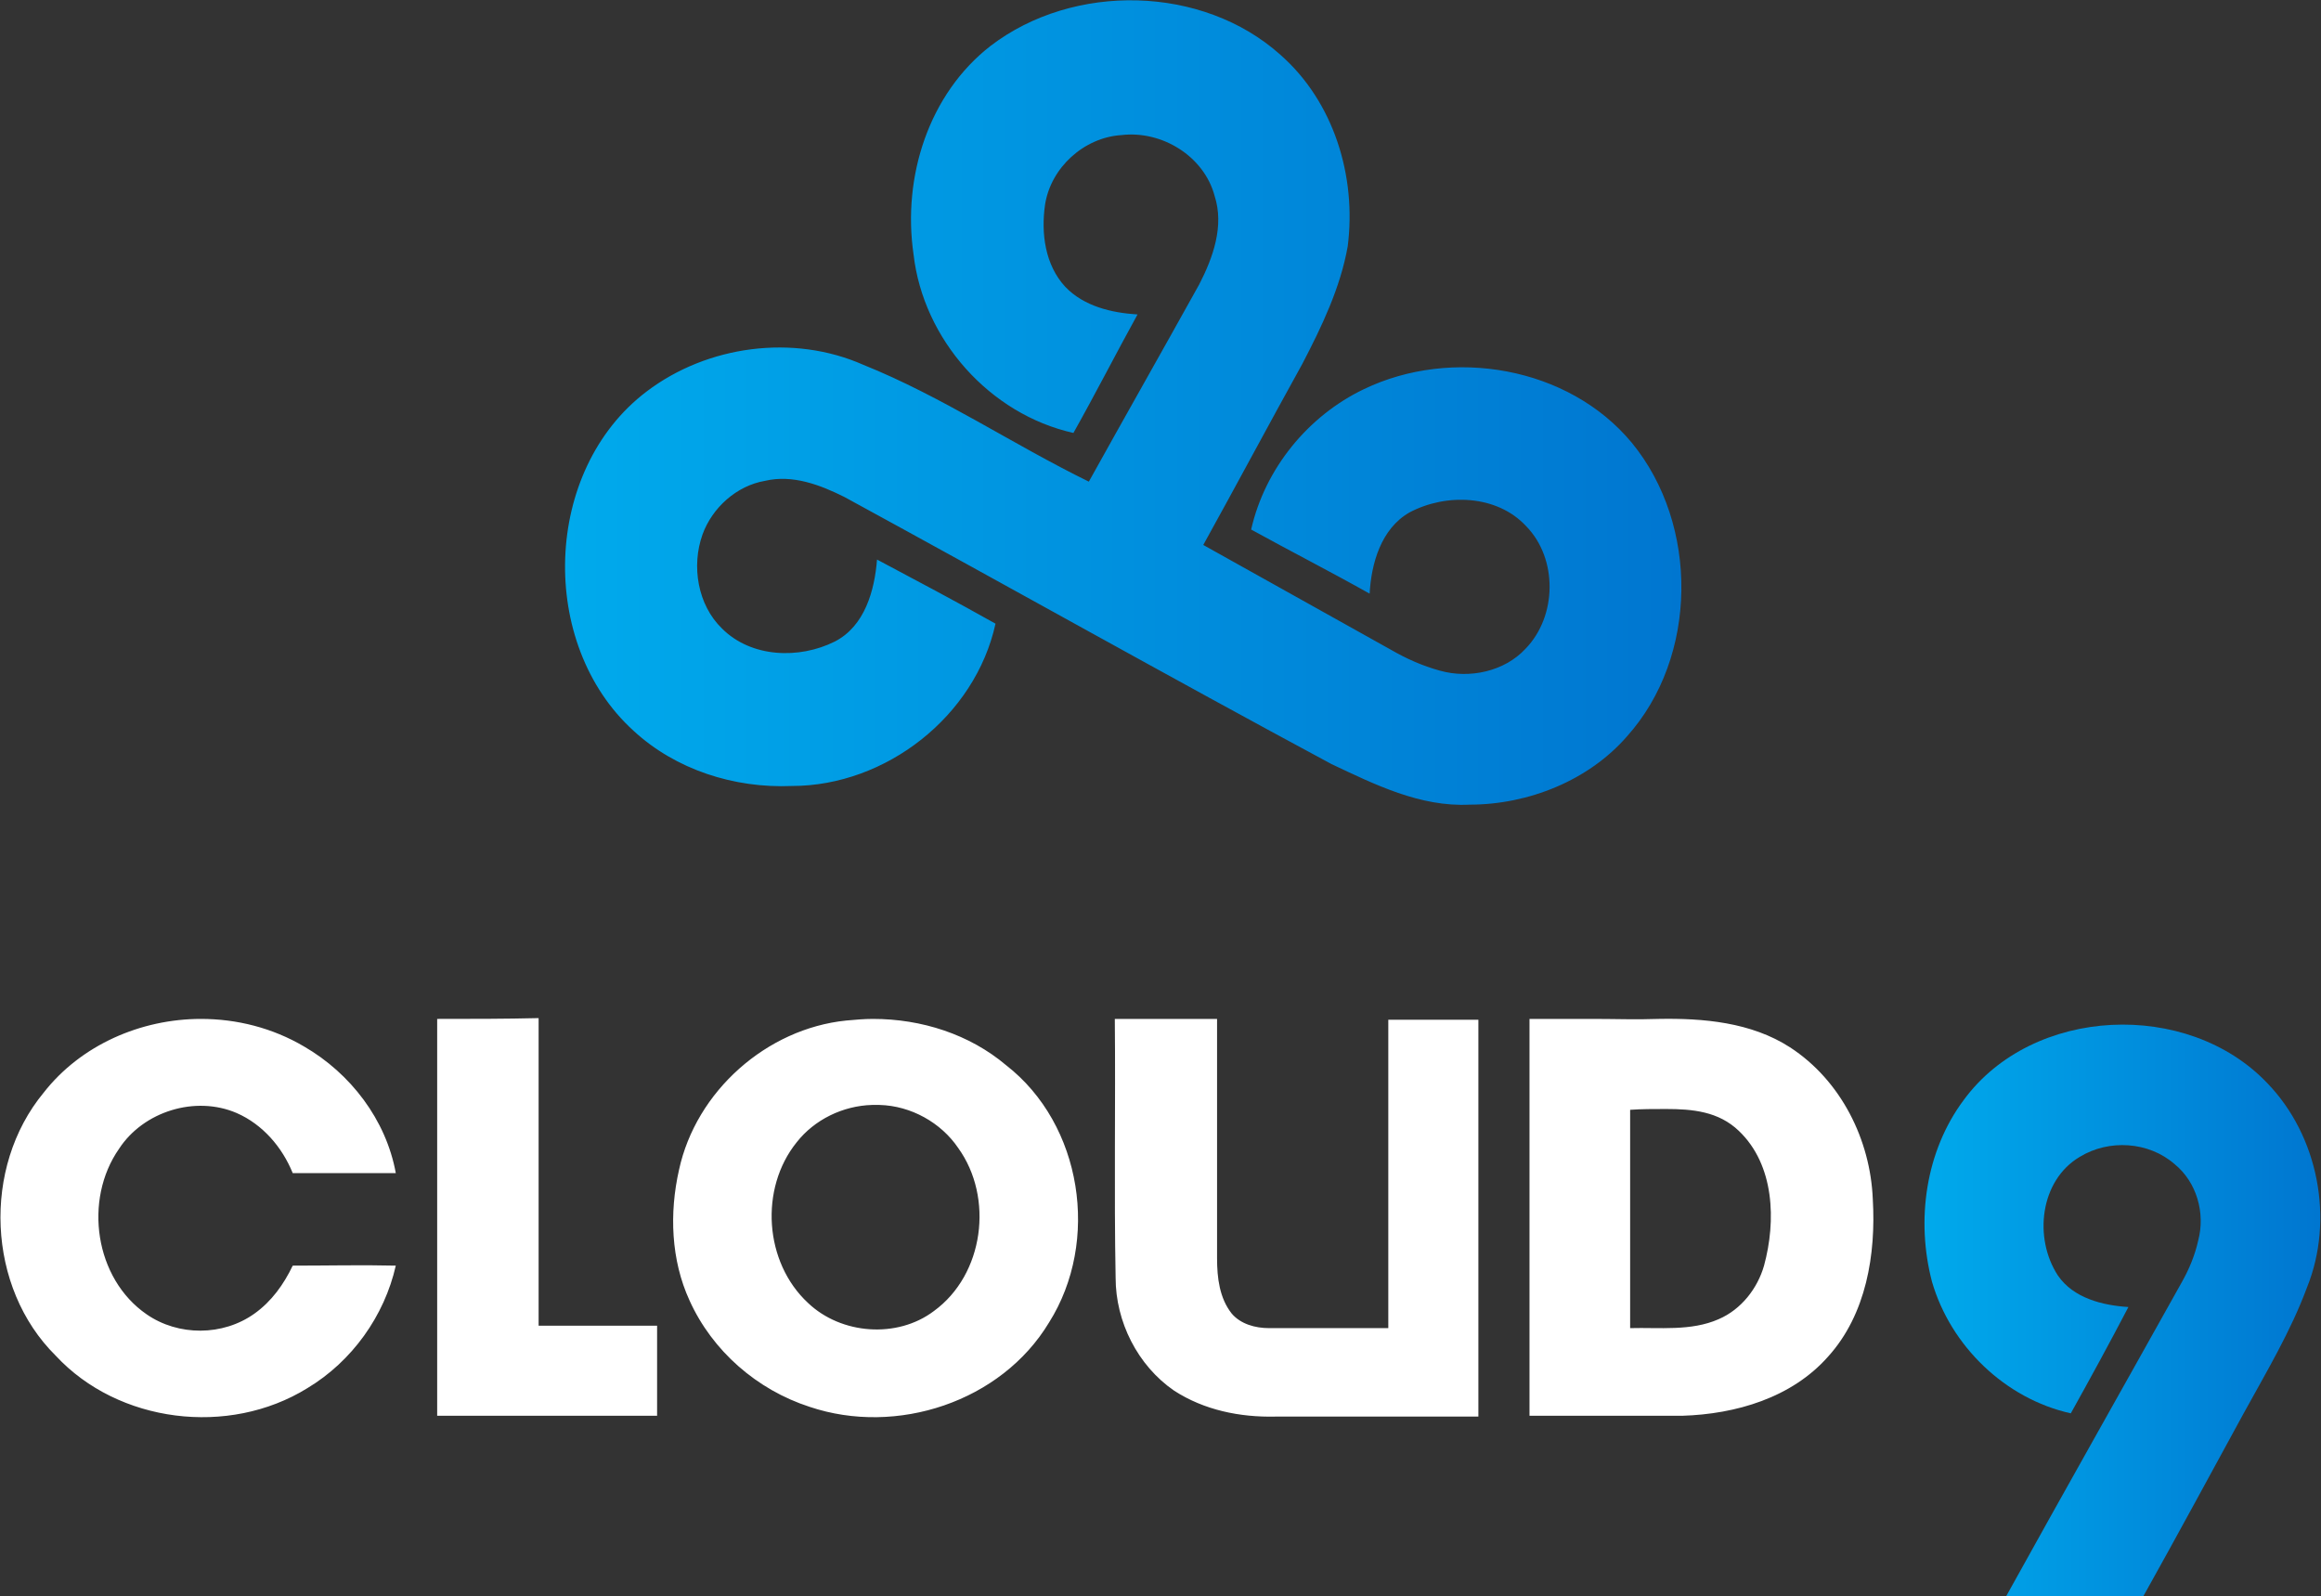 <?xml version="1.0" encoding="utf-8"?>
<!-- Generator: Adobe Illustrator 26.0.2, SVG Export Plug-In . SVG Version: 6.00 Build 0)  -->
<svg version="1.1"
	 id="Layer_1" xmlns:cc="http://creativecommons.org/ns#" xmlns:dc="http://purl.org/dc/elements/1.1/" xmlns:rdf="http://www.w3.org/1999/02/22-rdf-syntax-ns#"
	 xmlns="http://www.w3.org/2000/svg" xmlns:xlink="http://www.w3.org/1999/xlink" x="0px" y="0px" viewBox="0 0 286 196.7"
	 style="enable-background:new 0 0 286 196.7;" xml:space="preserve">
<rect x="0" y="0" width="286" height="196.7" fill="#333333" stroke="none"/>
<style type="text/css">
	.st0{fill:url(#SVGID_1_);}
	.st1{fill:#FFFFFF;}
	.st2{fill:url(#SVGID_00000097502686556784142780000004889016754241810613_);}
</style>
<g transform="translate(194.07 -77.853)">
	
		<linearGradient id="SVGID_1_" gradientUnits="userSpaceOnUse" x1="984.535" y1="-618.728" x2="1121.036" y2="-618.728" gradientTransform="matrix(0.357 0 0 -0.357 -308.595 18.274)">
		<stop  offset="0" style="stop-color:#00AAEC"/>
		<stop  offset="1" style="stop-color:#0076D0"/>
	</linearGradient>
	<path class="st0" d="M47.9,213.4c8.5-11.6,27.6-12.4,37.4-2.1c6.3,6.5,8.3,16.8,4.9,25.2c-2,5.4-5,10.4-7.8,15.5
		c-4.1,7.5-8.2,15.1-12.4,22.6c-5.6,0-11.3,0-16.9,0c7.2-13,14.5-25.9,21.7-38.8c0.9-1.6,1.6-3.3,2-5.1c0.9-3.4-0.2-7.2-2.9-9.4
		c-3.2-2.8-8.1-3.1-11.7-0.9c-4.9,2.9-5.7,10-2.7,14.6c1.9,2.8,5.5,3.7,8.7,3.9c-2.3,4.4-4.7,8.8-7.1,13.1
		c-8.1-1.8-14.8-8.3-17.1-16.2C42,228.2,43.2,219.7,47.9,213.4"/>
	<path class="st1" d="M-86.5,203.4c-1.1,0-2.2,0.1-3.3,0.2c-9.8,1-18.5,8.7-20.6,18.4c-1.2,5.3-1,11.1,1.3,16.1
		c2.8,6.2,8.3,11,14.8,13.1c10.7,3.6,23.6-0.6,29.5-10.4c6.3-10,4.1-24.4-5.3-31.7C-74.6,205.3-80.5,203.4-86.5,203.4 M-169.3,203.4
		c-7.4,0-14.8,3.2-19.4,9.1c-7.6,9.2-7,24,1.5,32.4c7.7,8.3,21.3,10,31,4c5.5-3.3,9.5-8.9,10.9-15.1c-4.2-0.1-8.4,0-12.7,0
		c-1.1,2.3-2.6,4.4-4.7,5.9c-3.9,2.8-9.4,2.8-13.3,0.1c-6.4-4.4-7.8-14.1-3.4-20.4c3-4.6,9.4-6.6,14.5-4.4c3.2,1.4,5.6,4.2,6.9,7.4
		c4.2,0,8.4,0,12.7,0c-1.2-6.6-5.6-12.3-11.3-15.6C-160.5,204.5-164.9,203.4-169.3,203.4 M2.3,203.4c-2.7,0-5.3,0-7.9,0
		c0,16.3,0,32.6,0,48.9c6.3,0,12.5,0,18.8,0c6.6-0.2,13.5-2.2,18-7.3c4.7-5.2,5.9-12.6,5.5-19.4c-0.3-7.3-3.9-14.6-10.2-18.7
		c-4.8-3.1-10.7-3.6-16.2-3.5C7.6,203.5,4.9,203.4,2.3,203.4 M-140.2,203.4c0,16.3,0,32.6,0,48.9c9,0,18.1,0,27.1,0
		c0-3.7,0-7.4,0-11.1c-4.9,0-9.7,0-14.6,0c0-12.6,0-25.2,0-37.9C-131.8,203.4-136,203.4-140.2,203.4 M-44.1,203.4
		c-4.2,0-8.4,0-12.6,0c0.1,10.6-0.1,21.3,0.1,31.9c0,5.4,2.7,10.8,7.2,13.9c3.7,2.4,8.1,3.3,12.5,3.2c8.3,0,16.7,0,25,0
		c0-16.3,0-32.6,0-48.9H-23v38c-4.9,0-9.8,0-14.7,0c-1.7,0-3.5-0.5-4.6-1.8c-1.5-1.9-1.8-4.4-1.8-6.8L-44.1,203.4 M-85.7,214
		c3.9,0.1,7.6,2.2,9.7,5.3c4.4,6.1,3.2,15.6-3,20.1c-4.5,3.4-11.4,2.9-15.5-1c-5.4-5-6-14.1-1.4-19.8c2.2-2.8,5.7-4.5,9.3-4.6
		C-86.2,214-86,214-85.7,214 M11.2,214.5c3.3,0,6.5,0.3,9,2.7c4.4,4.2,4.6,11.1,3.1,16.6c-0.8,2.8-2.8,5.4-5.6,6.6
		c-3.4,1.5-7.3,1-10.9,1.1c0-9,0-17.9,0-26.9C8.2,214.5,9.7,214.5,11.2,214.5"/>
	
		<linearGradient id="SVGID_00000021813559208464169240000017826933855525049475_" gradientUnits="userSpaceOnUse" x1="-443.719" y1="-339.427" x2="-250.844" y2="-339.427" gradientTransform="matrix(0.715 0 0 -0.715 192.613 -115.231)">
		<stop  offset="0" style="stop-color:#00AAEC"/>
		<stop  offset="1" style="stop-color:#0076D0"/>
	</linearGradient>
	<path style="fill:url(#SVGID_00000021813559208464169240000017826933855525049475_);" d="M-72,83.5c10.2-7.8,26.1-7.5,35.7,1.1
		c6.6,5.8,9.4,15,8.3,23.6c-0.9,5.1-3.2,9.9-5.6,14.5c-4.1,7.4-8.1,14.9-12.2,22.3c7.7,4.3,15.4,8.6,23.1,12.9
		c1.9,1.1,3.9,2,6.1,2.6c3.6,1,7.9,0.1,10.5-2.7c3.9-4,4-11.1,0.1-15.1c-3.6-3.9-9.9-4.1-14.4-1.7c-3.5,2-4.7,6.3-4.9,10
		c-4.8-2.7-9.7-5.2-14.6-7.9c1.7-7.5,7-14,13.9-17.3c10.8-5.2,25.2-2.8,33,6.6c8.3,10.1,8.2,26.4-0.6,36.2C1.7,174-5.7,177-13,177
		c-6.1,0.3-11.7-2.5-17-5C-50.1,161.2-70,150-90,139.1c-3-1.5-6.4-2.8-9.8-2c-3.5,0.6-6.5,3.3-7.7,6.6c-1.4,3.9-0.6,8.7,2.4,11.6
		c3.6,3.6,9.5,3.8,13.9,1.6c3.7-1.9,4.9-6.3,5.2-10.1c4.9,2.6,9.8,5.2,14.6,7.9c-2.5,11.4-13.5,20-25.1,20c-7.1,0.3-14.3-2-19.5-6.8
		c-11.8-10.7-11.2-32.1,1.6-41.8c7.5-5.7,18.1-7.1,26.7-3.3c9.7,3.9,18.4,9.8,27.8,14.4c4.5-8.1,9.1-16.2,13.6-24.3
		c1.7-3.3,3.1-7.2,1.9-10.9c-1.3-4.9-6.5-8.1-11.5-7.5c-4.6,0.3-8.7,4-9.4,8.6c-0.5,3.5,0,7.4,2.5,10.1c2.3,2.4,5.7,3.2,8.9,3.4
		c-2.7,4.9-5.2,9.8-7.9,14.6c-10.3-2.3-18.5-11.5-19.7-22C-82.9,99.6-79.6,89.4-72,83.5"/>
</g>
</svg>
